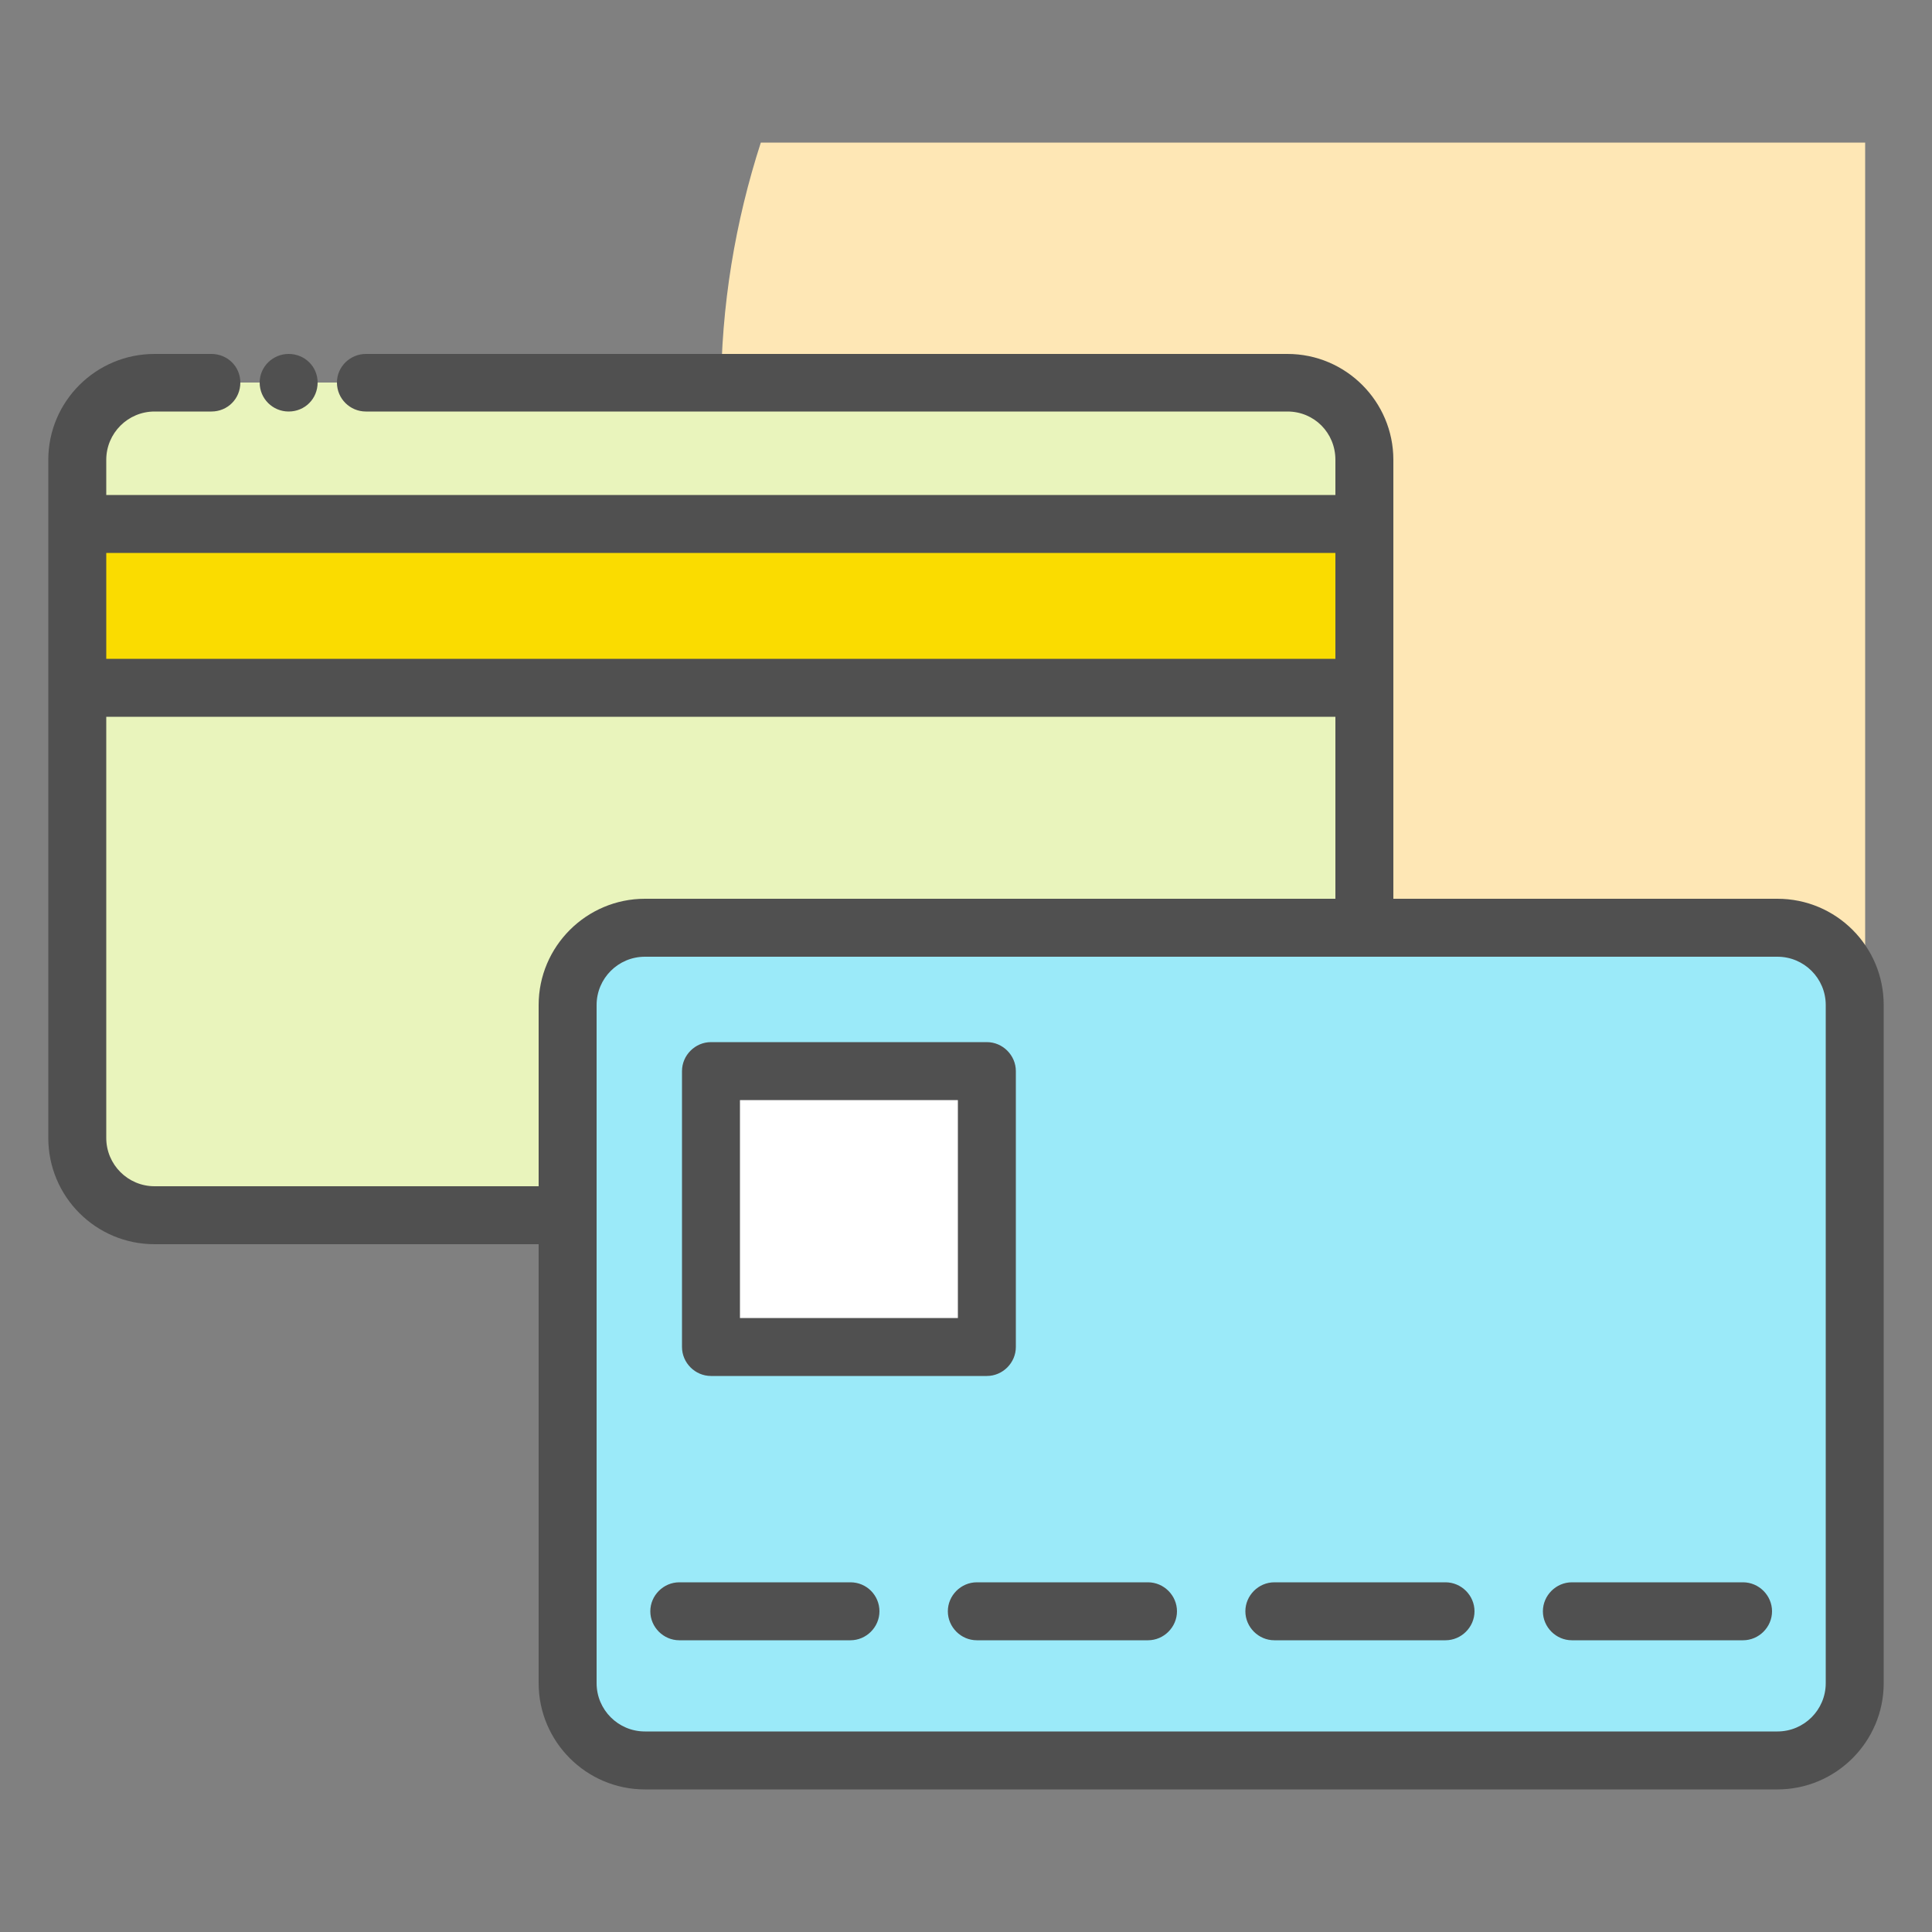 <svg width="40" height="40" viewBox="0 0 40 40" fill="none" xmlns="http://www.w3.org/2000/svg">
<rect x="0" y="0" width="40" height="40" fill="#808080" stroke="none"/>
<path d="M15.752 2.952C15.224 4.584 14.928 6.328 14.928 8.136C14.928 17.416 22.448 24.936 31.728 24.936C34.184 24.936 36.512 24.4 38.616 23.448V2.952H15.752Z" fill="#FEE7B5"/>
<path d="M28.248 9.52V19.216H13.352C12.472 19.216 11.752 19.928 11.752 20.816V25.168H3.2C2.32 25.168 1.6 24.456 1.6 23.568V9.52C1.6 8.632 2.32 7.92 3.2 7.92H26.656C27.536 7.92 28.248 8.632 28.248 9.52Z" fill="#E9F4BC"/>
<path d="M28.248 10.848H1.6V14.24H28.248V10.848Z" fill="#FADC00"/>
<path d="M38.4 20.808V34.848C38.4 35.728 37.688 36.448 36.8 36.448H13.352C12.472 36.448 11.752 35.736 11.752 34.848V20.808C11.752 19.928 12.472 19.208 13.352 19.208H36.8C37.688 19.208 38.4 19.92 38.4 20.808Z" fill="#9BEAF9"/>
<path d="M20.432 22.176H14.72V27.888H20.432V22.176Z" fill="white"/>
<path d="M5.976 8.52C6.312 8.52 6.576 8.256 6.576 7.92C6.576 7.592 6.312 7.328 5.976 7.328C5.648 7.328 5.376 7.592 5.376 7.92C5.376 8.256 5.648 8.52 5.976 8.52Z" fill="#505050"/>
<path d="M36.8 18.608H28.848V9.52C28.848 8.312 27.864 7.328 26.656 7.328H7.576C7.248 7.328 6.976 7.592 6.976 7.92C6.976 8.256 7.248 8.52 7.576 8.52H26.656C27.208 8.52 27.648 8.96 27.648 9.52V10.248H2.2V9.52C2.2 8.968 2.648 8.52 3.2 8.52H4.376C4.712 8.52 4.976 8.256 4.976 7.92C4.976 7.592 4.712 7.328 4.376 7.328H3.2C1.984 7.328 1 8.312 1 9.52V23.56C1 24.776 1.984 25.76 3.2 25.76H11.152V34.848C11.152 36.056 12.136 37.048 13.352 37.048H36.8C38.008 37.048 39 36.064 39 34.848V20.808C39 19.592 38.016 18.608 36.8 18.608ZM2.2 11.448H27.648V13.64H2.2V11.448ZM3.2 24.56C2.648 24.56 2.2 24.112 2.2 23.56V14.84H27.648V18.608H13.352C12.144 18.608 11.152 19.592 11.152 20.808V24.56H3.2ZM37.8 34.848C37.8 35.4 37.352 35.848 36.8 35.848H13.352C12.8 35.848 12.352 35.4 12.352 34.848V20.808C12.352 20.256 12.8 19.808 13.352 19.808H36.8C37.352 19.808 37.8 20.256 37.8 20.808V34.848Z" fill="#505050"/>
<path d="M14.72 28.488H20.432C20.76 28.488 21.032 28.216 21.032 27.888V22.176C21.032 21.848 20.76 21.576 20.432 21.576H14.72C14.392 21.576 14.12 21.848 14.12 22.176V27.888C14.12 28.216 14.392 28.488 14.72 28.488ZM15.32 22.776H19.832V27.288H15.32V22.776Z" fill="#505050"/>
<path d="M17.608 32.76H14.064C13.736 32.76 13.464 33.032 13.464 33.36C13.464 33.688 13.736 33.96 14.064 33.96H17.608C17.936 33.96 18.208 33.688 18.208 33.36C18.208 33.032 17.944 32.76 17.608 32.76Z" fill="#505050"/>
<path d="M23.768 32.76H20.224C19.896 32.76 19.624 33.032 19.624 33.36C19.624 33.688 19.896 33.96 20.224 33.96H23.768C24.096 33.96 24.368 33.688 24.368 33.36C24.368 33.032 24.096 32.76 23.768 32.76Z" fill="#505050"/>
<path d="M29.928 32.76H26.384C26.056 32.76 25.784 33.032 25.784 33.36C25.784 33.688 26.056 33.96 26.384 33.96H29.928C30.256 33.96 30.528 33.688 30.528 33.36C30.528 33.032 30.256 32.76 29.928 32.76Z" fill="#505050"/>
<path d="M36.088 32.76H32.544C32.216 32.76 31.944 33.032 31.944 33.36C31.944 33.688 32.216 33.96 32.544 33.96H36.088C36.416 33.96 36.688 33.688 36.688 33.36C36.688 33.032 36.416 32.76 36.088 32.76Z" fill="#505050"/>
</svg>
